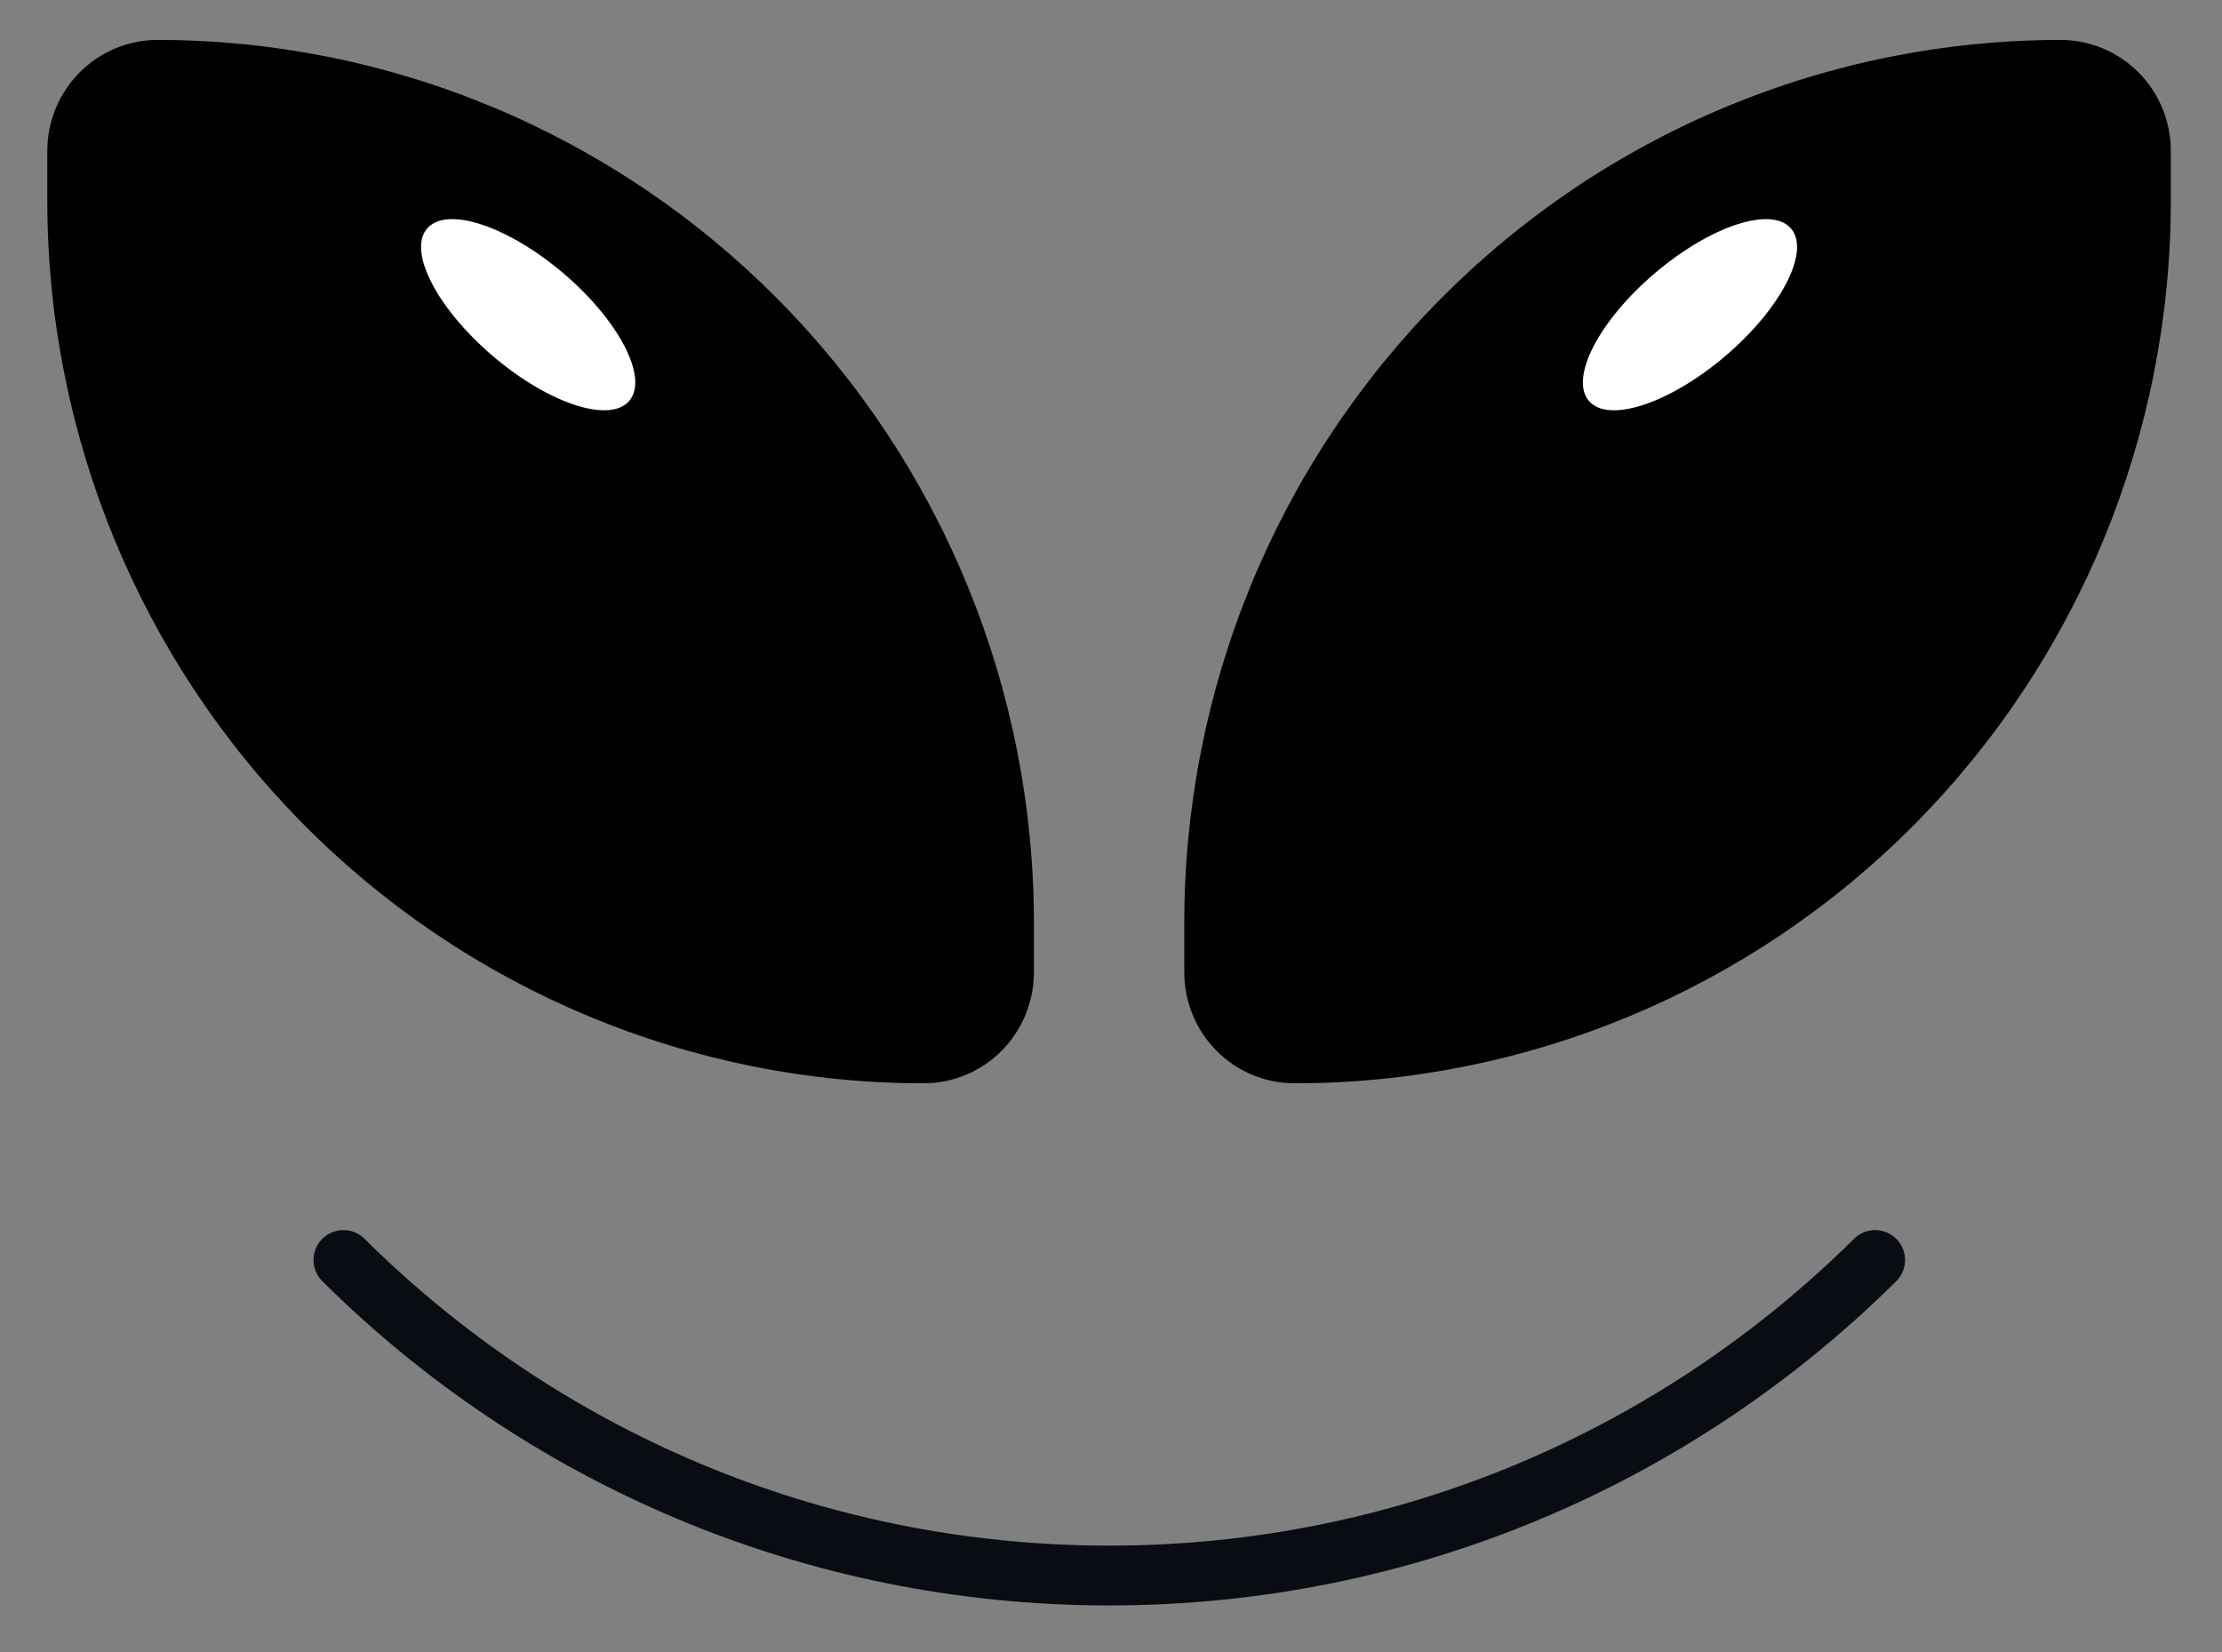 <svg width="39" height="29" viewBox="0 0 39 29" fill="none" xmlns="http://www.w3.org/2000/svg">
<rect x="0" y="0" width="39" height="29" fill="#808080" stroke="none"/>
<path d="M6.028 22.119C9.479 25.546 14.227 27.658 19.47 27.658C24.713 27.658 29.461 25.54 32.912 22.119" stroke="#090C12" stroke-width="1.05" stroke-miterlimit="10" stroke-linecap="round"/>
<path d="M2.765 0.701C4.785 0.701 6.785 1.102 8.651 1.881C10.517 2.66 12.213 3.802 13.641 5.241C15.07 6.68 16.203 8.389 16.976 10.269C17.749 12.149 18.147 14.165 18.147 16.2L18.147 17.067C18.147 17.585 17.943 18.081 17.58 18.446C17.217 18.812 16.725 19.017 16.212 19.017C12.132 19.017 8.22 17.384 5.335 14.478C2.45 11.571 0.83 7.629 0.83 3.518L0.83 2.651C0.83 2.134 1.034 1.638 1.397 1.272C1.759 0.907 2.252 0.701 2.765 0.701Z" fill="black"/>
<path d="M11.047 7.034C11.385 6.63 10.864 5.626 9.883 4.793C8.901 3.959 7.832 3.611 7.493 4.016C7.155 4.42 7.677 5.423 8.658 6.257C9.639 7.09 10.709 7.438 11.047 7.034Z" fill="white"/>
<path d="M36.168 0.701C34.148 0.701 32.148 1.102 30.281 1.881C28.415 2.66 26.719 3.802 25.291 5.241C23.863 6.68 22.73 8.389 21.957 10.269C21.184 12.149 20.786 14.165 20.786 16.2L20.786 17.067C20.786 17.585 20.99 18.081 21.352 18.446C21.715 18.812 22.208 19.017 22.721 19.017C26.8 19.017 30.713 17.384 33.597 14.478C36.482 11.571 38.102 7.629 38.102 3.518L38.102 2.651C38.102 2.134 37.899 1.638 37.536 1.272C37.173 0.907 36.681 0.701 36.168 0.701Z" fill="black"/>
<path d="M27.885 7.034C27.547 6.63 28.068 5.626 29.049 4.793C30.031 3.959 31.101 3.611 31.439 4.016C31.777 4.42 31.256 5.423 30.274 6.257C29.293 7.09 28.223 7.438 27.885 7.034Z" fill="white"/>
</svg>
